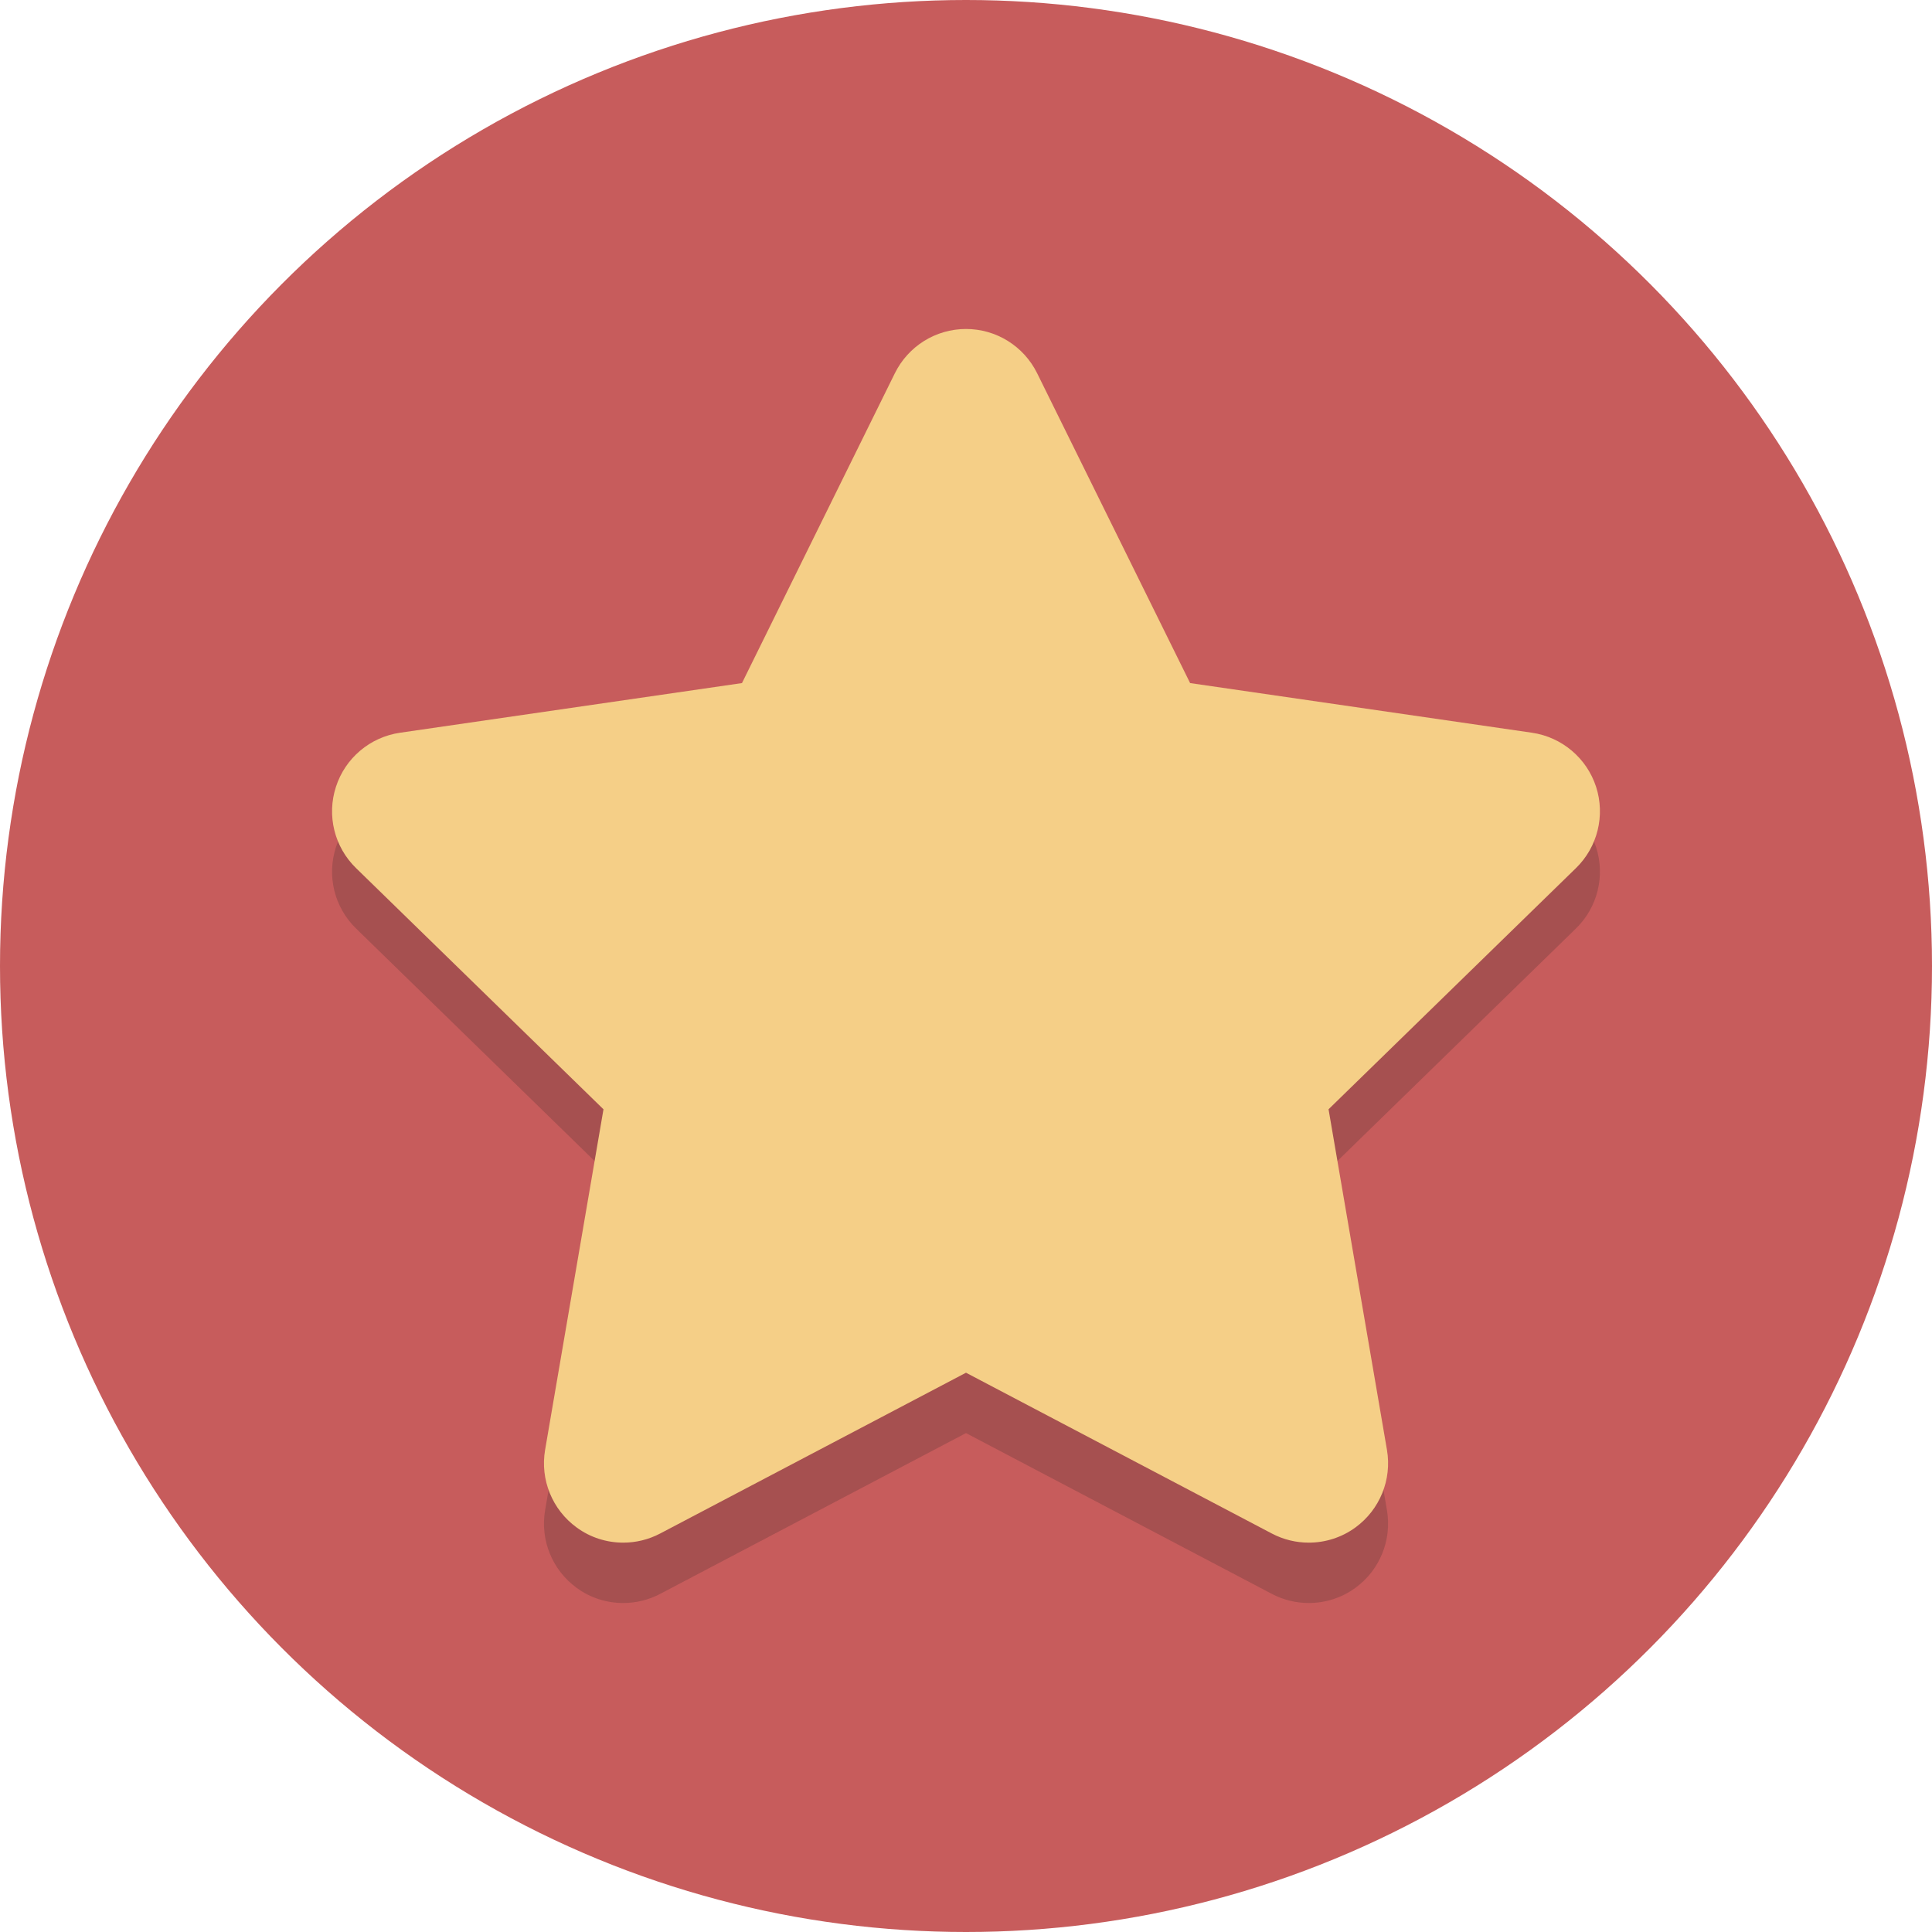 <svg viewBox="0 0 64 64" enable-background="new 0 0 64 64" height="64px" version="1.1" width="64px" xml:space="preserve" xmlns="http://www.w3.org/2000/svg">
  <g>
    <circle cx="32" cy="32" fill="#C75C5C" r="32"/>
  </g>

  <g opacity="0.2">
    <g>
      <path d="M52.872,28.063c-0.31-0.951-1.133-1.645-2.121-1.79l-11.327-1.645l-5.067-10.263     c-0.444-0.899-1.356-1.467-2.357-1.467s-1.913,0.568-2.357,1.467l-5.064,10.263L13.25,26.273     c-0.991,0.145-1.813,0.838-2.121,1.79c-0.31,0.951-0.053,1.995,0.665,2.694l8.197,7.99l-1.934,11.283     c-0.168,0.986,0.237,1.982,1.046,2.57c0.455,0.334,0.996,0.502,1.543,0.502c0.418,0,0.838-0.1,1.222-0.302l10.132-5.327     l10.132,5.327c0.384,0.202,0.804,0.302,1.222,0.302c0.544,0,1.088-0.168,1.545-0.502c0.809-0.589,1.214-1.585,1.046-2.57     L44.01,38.746l8.197-7.99C52.922,30.06,53.18,29.014,52.872,28.063z" fill="#231F20"/>
    </g>
  </g>

  <g>
    <g>
      <path d="M52.872,26.063c-0.31-0.951-1.133-1.645-2.121-1.79l-11.327-1.645l-5.067-10.263     c-0.444-0.899-1.356-1.467-2.357-1.467s-1.913,0.568-2.357,1.467l-5.064,10.263L13.25,24.273     c-0.991,0.145-1.813,0.838-2.121,1.79c-0.31,0.951-0.053,1.995,0.665,2.694l8.197,7.99l-1.934,11.283     c-0.168,0.986,0.237,1.982,1.046,2.57c0.455,0.334,0.996,0.502,1.543,0.502c0.418,0,0.838-0.1,1.222-0.302l10.132-5.327     l10.132,5.327c0.384,0.202,0.804,0.302,1.222,0.302c0.544,0,1.088-0.168,1.545-0.502c0.809-0.589,1.214-1.585,1.046-2.57     L44.01,36.746l8.197-7.99C52.922,28.06,53.18,27.014,52.872,26.063z" fill="#F5CF87"/>
    </g>
  </g>
</svg>
